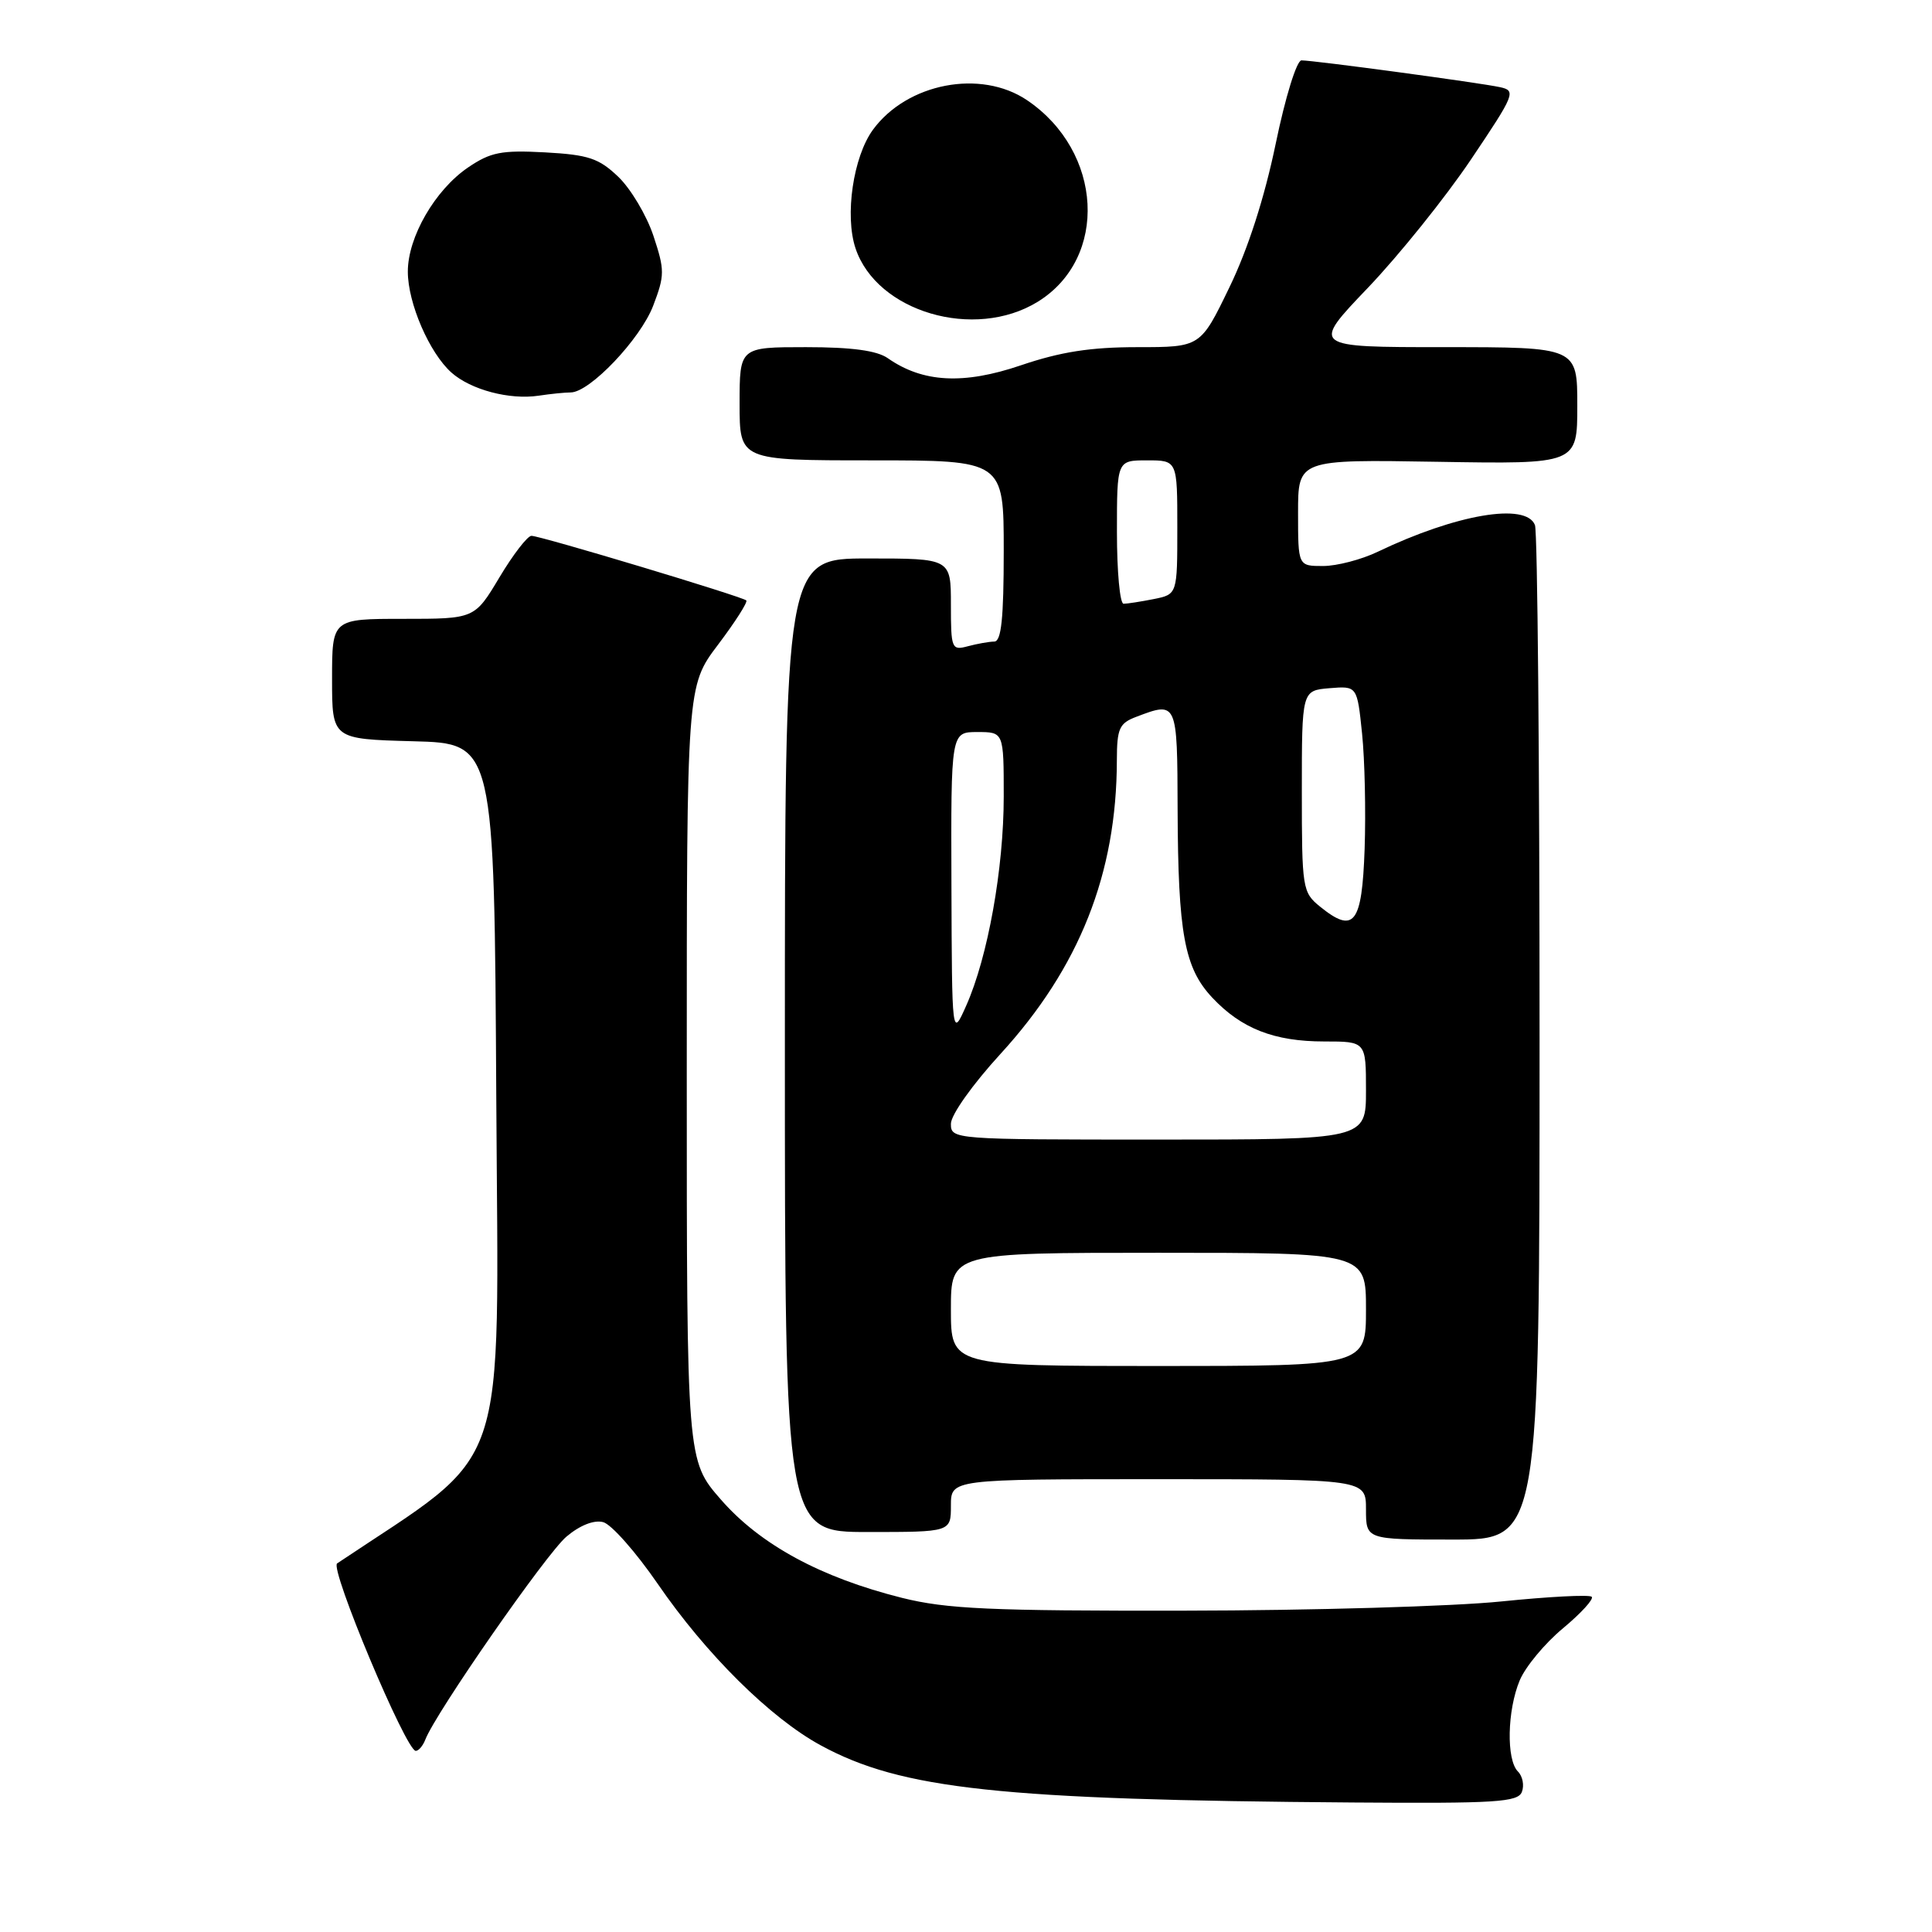 <?xml version="1.0" encoding="UTF-8" standalone="no"?>
<!DOCTYPE svg PUBLIC "-//W3C//DTD SVG 1.1//EN" "http://www.w3.org/Graphics/SVG/1.1/DTD/svg11.dtd" >
<svg xmlns="http://www.w3.org/2000/svg" xmlns:xlink="http://www.w3.org/1999/xlink" version="1.1" viewBox="0 0 256 256">
 <g >
 <path fill="currentColor"
d=" M 201.66 237.43 C 201.99 236.57 201.76 235.36 201.13 234.73 C 199.58 233.18 199.71 226.63 201.37 222.66 C 202.12 220.86 204.70 217.75 207.10 215.76 C 209.50 213.76 211.22 211.88 210.91 211.58 C 210.61 211.28 205.22 211.56 198.93 212.20 C 192.64 212.85 173.78 213.40 157.00 213.42 C 131.15 213.46 125.43 213.20 119.50 211.72 C 108.77 209.03 100.75 204.69 95.54 198.72 C 91.00 193.53 91.00 193.53 91.00 142.22 C 91.00 90.91 91.00 90.91 95.14 85.43 C 97.42 82.41 99.10 79.78 98.89 79.56 C 98.36 79.05 71.62 71.00 70.42 71.00 C 69.90 71.00 67.99 73.47 66.18 76.50 C 62.89 82.00 62.89 82.00 53.44 82.00 C 44.00 82.00 44.00 82.00 44.00 89.97 C 44.00 97.93 44.00 97.93 54.75 98.22 C 65.50 98.50 65.50 98.50 65.76 145.56 C 66.04 196.78 67.78 191.70 44.67 207.16 C 43.66 207.83 53.80 232.00 55.09 232.00 C 55.47 232.00 56.04 231.33 56.36 230.50 C 57.71 226.98 72.41 205.83 75.06 203.61 C 76.83 202.11 78.71 201.37 79.92 201.69 C 81.00 201.97 84.25 205.65 87.14 209.85 C 93.54 219.18 102.08 227.64 108.74 231.26 C 119.44 237.09 132.58 238.50 179.28 238.84 C 198.23 238.98 201.14 238.80 201.66 237.43 Z  M 204.00 137.58 C 204.00 101.05 203.73 70.45 203.39 69.58 C 202.23 66.55 192.96 68.13 182.56 73.11 C 180.40 74.15 177.13 75.00 175.31 75.00 C 172.00 75.00 172.00 75.00 172.00 67.94 C 172.00 60.88 172.00 60.88 190.50 61.19 C 209.00 61.50 209.00 61.50 209.00 53.75 C 209.00 46.00 209.00 46.00 191.37 46.00 C 173.73 46.00 173.73 46.00 181.26 38.13 C 185.39 33.80 191.53 26.16 194.90 21.15 C 200.74 12.47 200.92 12.02 198.76 11.55 C 196.12 10.97 174.11 8.00 172.45 8.00 C 171.82 8.00 170.31 12.87 169.03 19.08 C 167.55 26.20 165.37 32.99 162.90 38.08 C 159.07 46.00 159.07 46.00 150.71 46.00 C 144.50 46.00 140.53 46.62 135.26 48.41 C 127.67 50.99 122.27 50.70 117.65 47.47 C 116.20 46.45 112.87 46.00 106.78 46.00 C 98.00 46.00 98.00 46.00 98.00 53.50 C 98.00 61.00 98.00 61.00 115.50 61.00 C 133.00 61.00 133.00 61.00 133.00 73.00 C 133.00 81.93 132.68 85.00 131.75 85.01 C 131.06 85.02 129.49 85.30 128.25 85.63 C 126.10 86.21 126.00 85.97 126.00 80.12 C 126.00 74.00 126.00 74.00 115.00 74.00 C 104.00 74.00 104.00 74.00 104.00 138.50 C 104.00 203.00 104.00 203.00 115.00 203.00 C 126.00 203.00 126.00 203.00 126.00 199.50 C 126.00 196.00 126.00 196.00 153.50 196.00 C 181.00 196.00 181.00 196.00 181.00 200.00 C 181.00 204.00 181.00 204.00 192.50 204.00 C 204.00 204.00 204.00 204.00 204.00 137.58 Z  M 75.62 52.00 C 78.14 52.00 84.86 44.93 86.55 40.51 C 88.09 36.47 88.09 35.80 86.58 31.24 C 85.68 28.54 83.59 25.03 81.94 23.44 C 79.36 20.97 77.99 20.51 72.22 20.19 C 66.44 19.88 65.01 20.16 62.02 22.19 C 57.65 25.16 54.03 31.42 54.04 36.00 C 54.04 40.17 56.90 46.77 59.82 49.37 C 62.39 51.65 67.52 53.01 71.38 52.43 C 72.96 52.19 74.87 52.00 75.62 52.00 Z  M 137.50 39.99 C 146.91 34.19 146.16 20.07 136.08 13.27 C 129.95 9.14 120.20 11.01 115.67 17.19 C 113.06 20.76 111.91 28.55 113.36 32.90 C 116.18 41.34 129.13 45.14 137.50 39.99 Z  M 126.00 173.50 C 126.00 166.00 126.00 166.00 153.50 166.00 C 181.00 166.00 181.00 166.00 181.00 173.50 C 181.00 181.00 181.00 181.00 153.50 181.00 C 126.00 181.00 126.00 181.00 126.00 173.50 Z  M 126.00 148.91 C 126.00 147.73 128.86 143.70 132.56 139.66 C 143.03 128.22 147.97 115.76 147.99 100.73 C 148.00 96.52 148.31 95.83 150.57 94.98 C 155.98 92.92 156.00 92.94 156.04 107.25 C 156.10 123.70 156.94 128.26 160.63 132.19 C 164.49 136.30 168.83 138.00 175.47 138.00 C 181.00 138.00 181.00 138.00 181.00 144.50 C 181.00 151.00 181.00 151.00 153.50 151.00 C 126.28 151.00 126.00 150.98 126.00 148.91 Z  M 126.07 117.25 C 126.00 97.00 126.00 97.00 129.50 97.00 C 133.00 97.00 133.00 97.00 133.00 105.54 C 133.00 115.07 130.90 126.80 128.03 133.25 C 126.14 137.50 126.14 137.50 126.07 117.25 Z  M 174.91 120.13 C 172.58 118.24 172.50 117.73 172.50 104.84 C 172.50 91.50 172.50 91.50 176.16 91.19 C 179.83 90.89 179.83 90.89 180.48 97.19 C 180.84 100.66 180.99 107.54 180.82 112.49 C 180.47 122.44 179.43 123.79 174.91 120.13 Z  M 148.00 70.50 C 148.00 61.00 148.00 61.00 152.00 61.00 C 156.00 61.00 156.00 61.00 156.00 69.88 C 156.00 78.75 156.00 78.75 152.88 79.38 C 151.16 79.72 149.36 80.00 148.88 80.00 C 148.39 80.00 148.00 75.72 148.00 70.50 Z "/>
</g>
</svg>